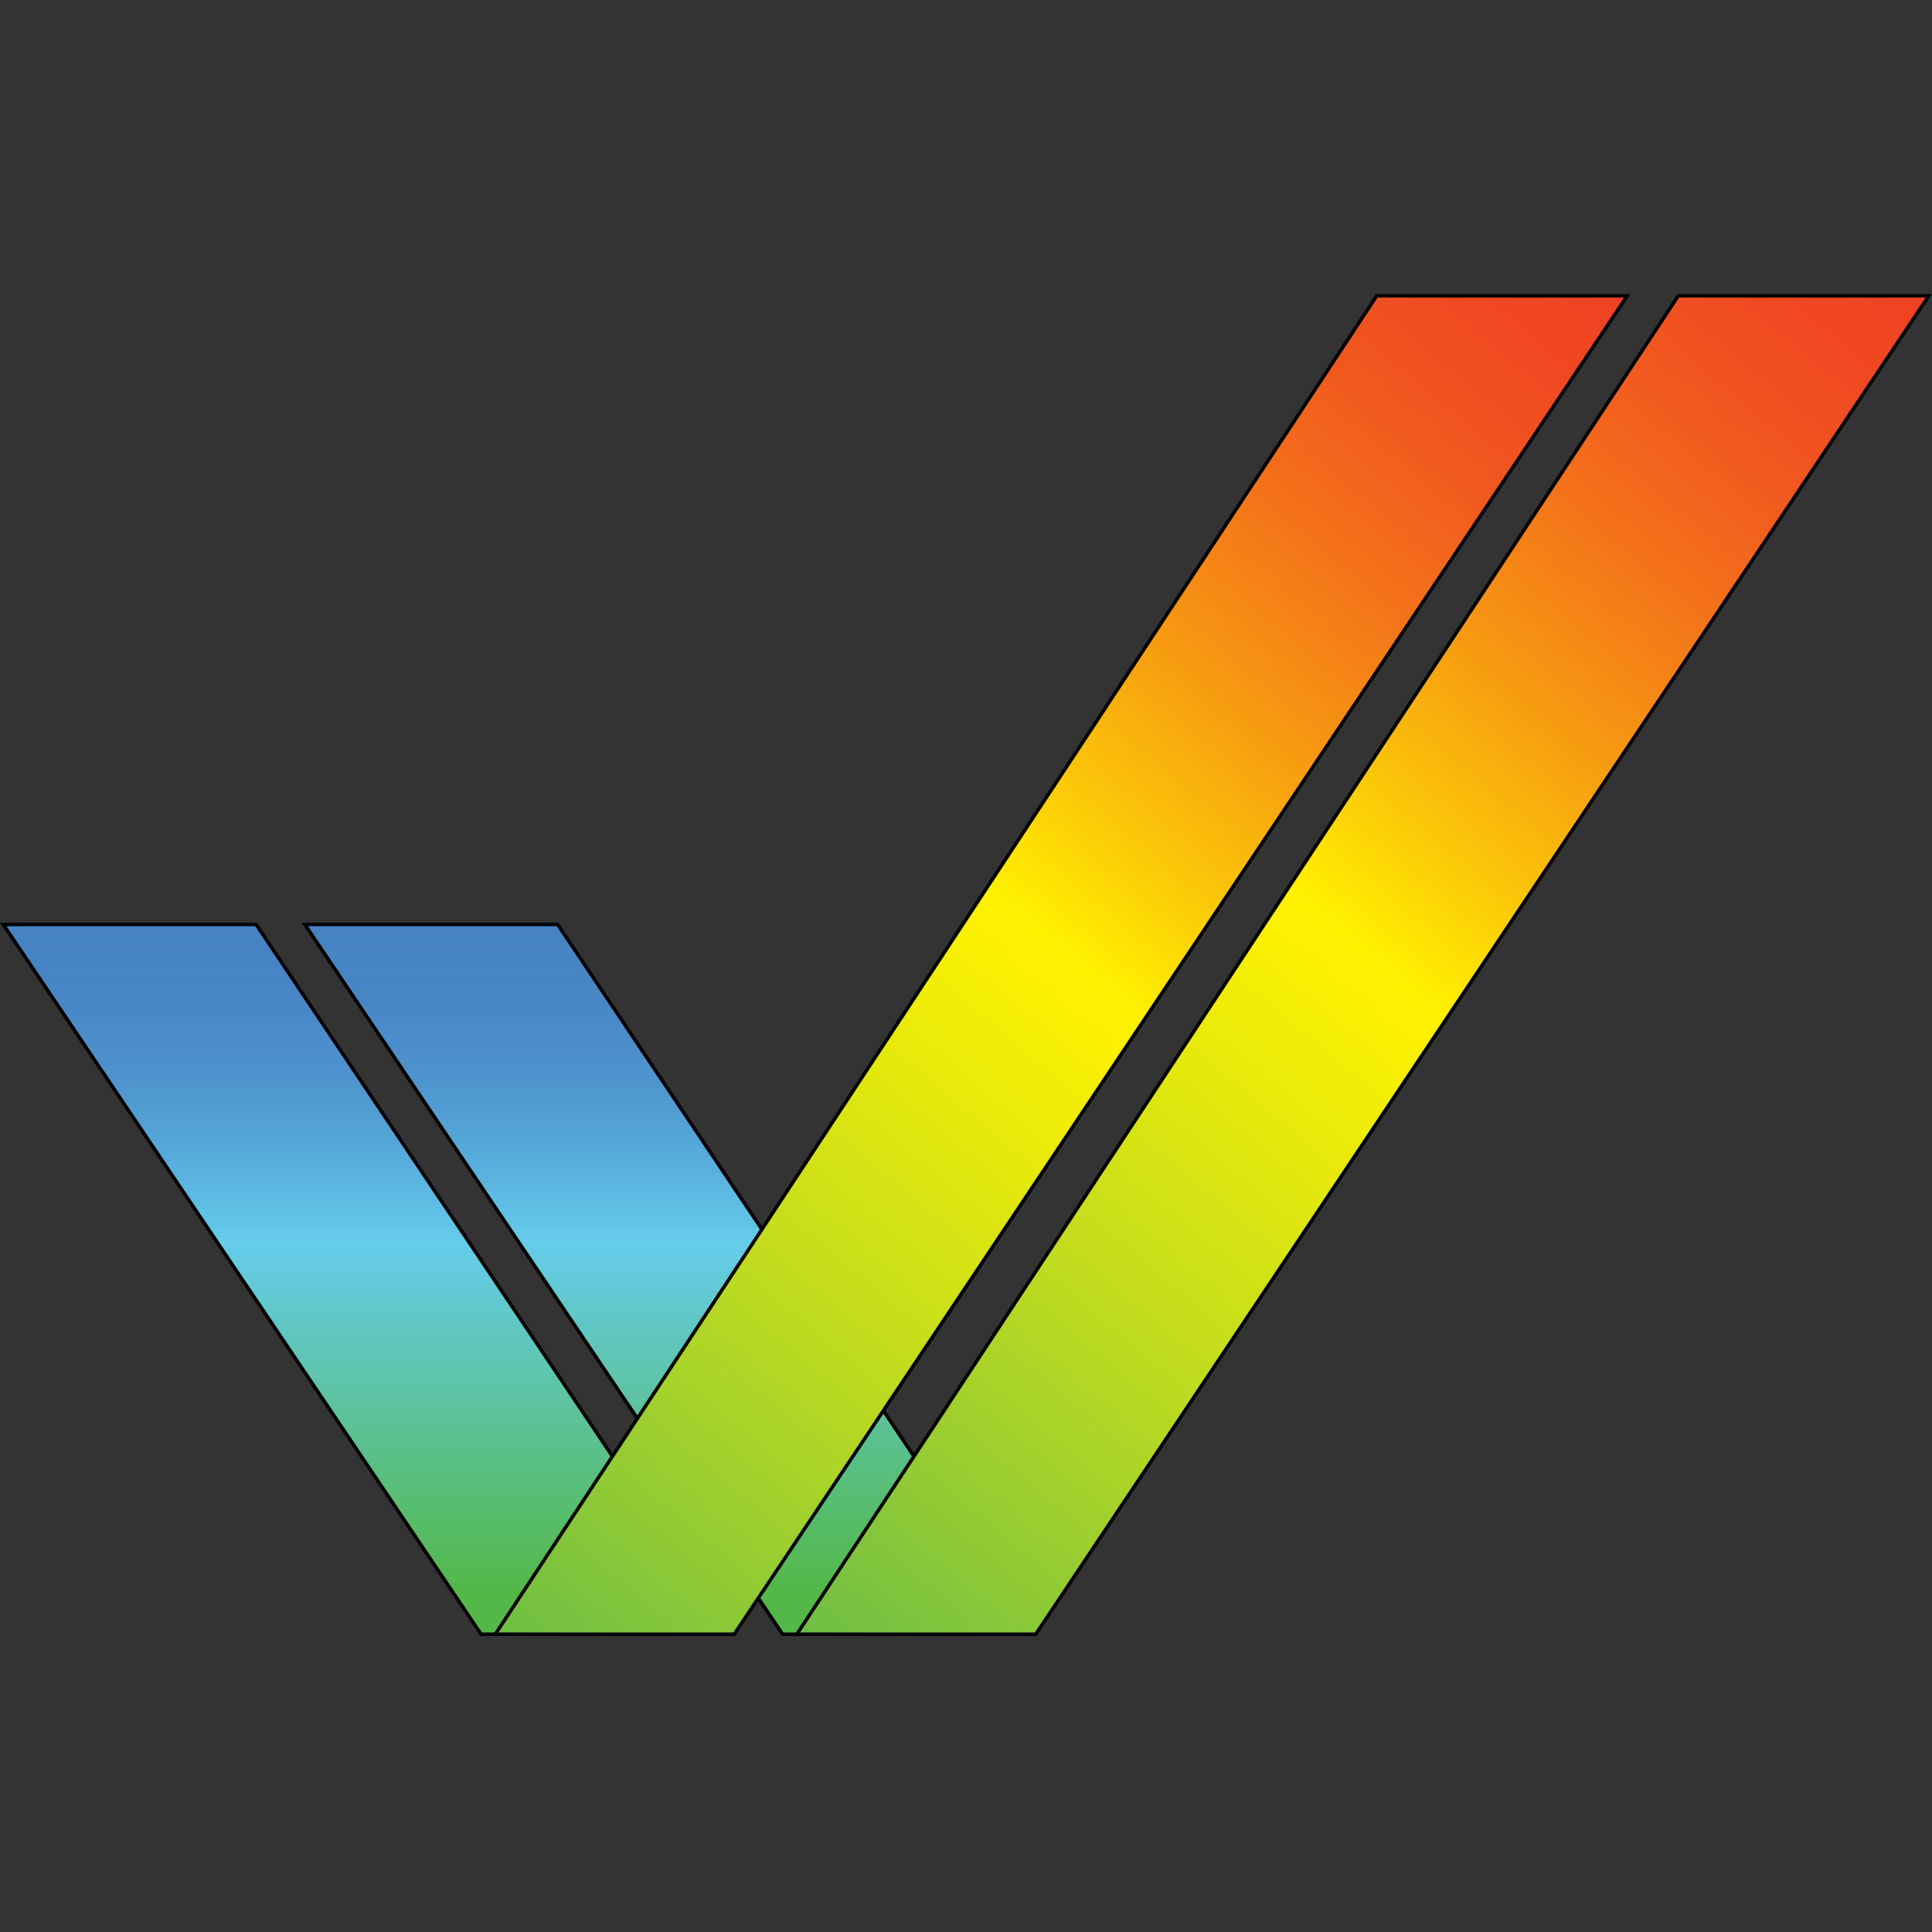 <svg xmlns="http://www.w3.org/2000/svg" version="1.1" id="Layer_1" x="0" y="0" width="138.823" height="138.823" xml:space="preserve"><rect width="100%" height="100%" fill="#333333" stroke="none"/><g id="Tick" transform="translate(-6.786 30.239)"><path id="line7797" style="fill:none" d="m197.877-62.544 11.29 31.711"/><path id="line7799" style="fill:none" d="M210.546 120.193 143.4 173.167"/><g id="g7843" transform="translate(0 -21.272)"><linearGradient id="SVGID_99_" gradientUnits="userSpaceOnUse" x1="46.454" y1="-11.449" x2="46.454" y2="39.552" gradientTransform="matrix(1 0 0 -1 8.4 97.01)"><stop offset=".06" style="stop-color:#53b848" id="stop7801"/><stop offset=".555" style="stop-color:#65ccec" id="stop7803"/><stop offset=".583" style="stop-color:#61c3e7" id="stop7805"/><stop offset=".688" style="stop-color:#55a7d8" id="stop7807"/><stop offset=".793" style="stop-color:#4d92cd" id="stop7809"/><stop offset=".898" style="stop-color:#4886c6" id="stop7811"/><stop offset="1" style="stop-color:#4682c4" id="stop7813"/></linearGradient><path id="polygon7816" style="fill:url(#SVGID_99_);stroke:#000;stroke-width:.25px" d="m46.854 57.458 34.167 51.001h-18L28.688 57.458z"/><linearGradient id="SVGID_100_" gradientUnits="userSpaceOnUse" x1="55.585" y1="-11.401" x2="136.543" y2="85.081" gradientTransform="matrix(1 0 0 -1 8.4 97.01)"><stop offset="0" style="stop-color:#6ebe44" id="stop7818"/><stop offset=".001" style="stop-color:#6ebe44" id="stop7820"/><stop offset=".245" style="stop-color:#bcda20" id="stop7822"/><stop offset=".419" style="stop-color:#eceb09" id="stop7824"/><stop offset=".505" style="stop-color:#fff200" id="stop7826"/><stop offset=".578" style="stop-color:#fbca08" id="stop7828"/><stop offset=".679" style="stop-color:#f79a11" id="stop7830"/><stop offset=".775" style="stop-color:#f47419" id="stop7832"/><stop offset=".864" style="stop-color:#f1581f" id="stop7834"/><stop offset=".941" style="stop-color:#f04822" id="stop7836"/><stop offset="1" style="stop-color:#ef4223" id="stop7838"/></linearGradient><path id="polygon7841" style="fill:url(#SVGID_100_);stroke:#000;stroke-width:.25px" d="m145.375 12.292-64.167 96.167H64.042l63.333-96.167z"/></g><g id="g7887" transform="translate(0 -21.272)"><linearGradient id="SVGID_101_" gradientUnits="userSpaceOnUse" x1="24.788" y1="-11.448" x2="24.788" y2="39.552" gradientTransform="matrix(1 0 0 -1 8.4 97.01)"><stop offset=".06" style="stop-color:#53b848" id="stop7845"/><stop offset=".555" style="stop-color:#65ccec" id="stop7847"/><stop offset=".583" style="stop-color:#61c3e7" id="stop7849"/><stop offset=".688" style="stop-color:#55a7d8" id="stop7851"/><stop offset=".793" style="stop-color:#4d92cd" id="stop7853"/><stop offset=".898" style="stop-color:#4886c6" id="stop7855"/><stop offset="1" style="stop-color:#4682c4" id="stop7857"/></linearGradient><path id="polygon7860" style="fill:url(#SVGID_101_);stroke:#000;stroke-width:.25px" d="m25.188 57.458 34.167 51h-18l-34.334-51z"/><linearGradient id="SVGID_102_" gradientUnits="userSpaceOnUse" x1="33.919" y1="-11.4" x2="114.876" y2="85.081" gradientTransform="matrix(1 0 0 -1 8.4 97.01)"><stop offset="0" style="stop-color:#6ebe44" id="stop7862"/><stop offset=".001" style="stop-color:#6ebe44" id="stop7864"/><stop offset=".245" style="stop-color:#bcda20" id="stop7866"/><stop offset=".419" style="stop-color:#eceb09" id="stop7868"/><stop offset=".505" style="stop-color:#fff200" id="stop7870"/><stop offset=".578" style="stop-color:#fbca08" id="stop7872"/><stop offset=".679" style="stop-color:#f79a11" id="stop7874"/><stop offset=".775" style="stop-color:#f47419" id="stop7876"/><stop offset=".864" style="stop-color:#f1581f" id="stop7878"/><stop offset=".941" style="stop-color:#f04822" id="stop7880"/><stop offset="1" style="stop-color:#ef4223" id="stop7882"/></linearGradient><path id="polygon7885" style="fill:url(#SVGID_102_);stroke:#000;stroke-width:.25px" d="m123.708 12.291-64.166 96.167H42.375l63.333-96.167z"/></g></g></svg>